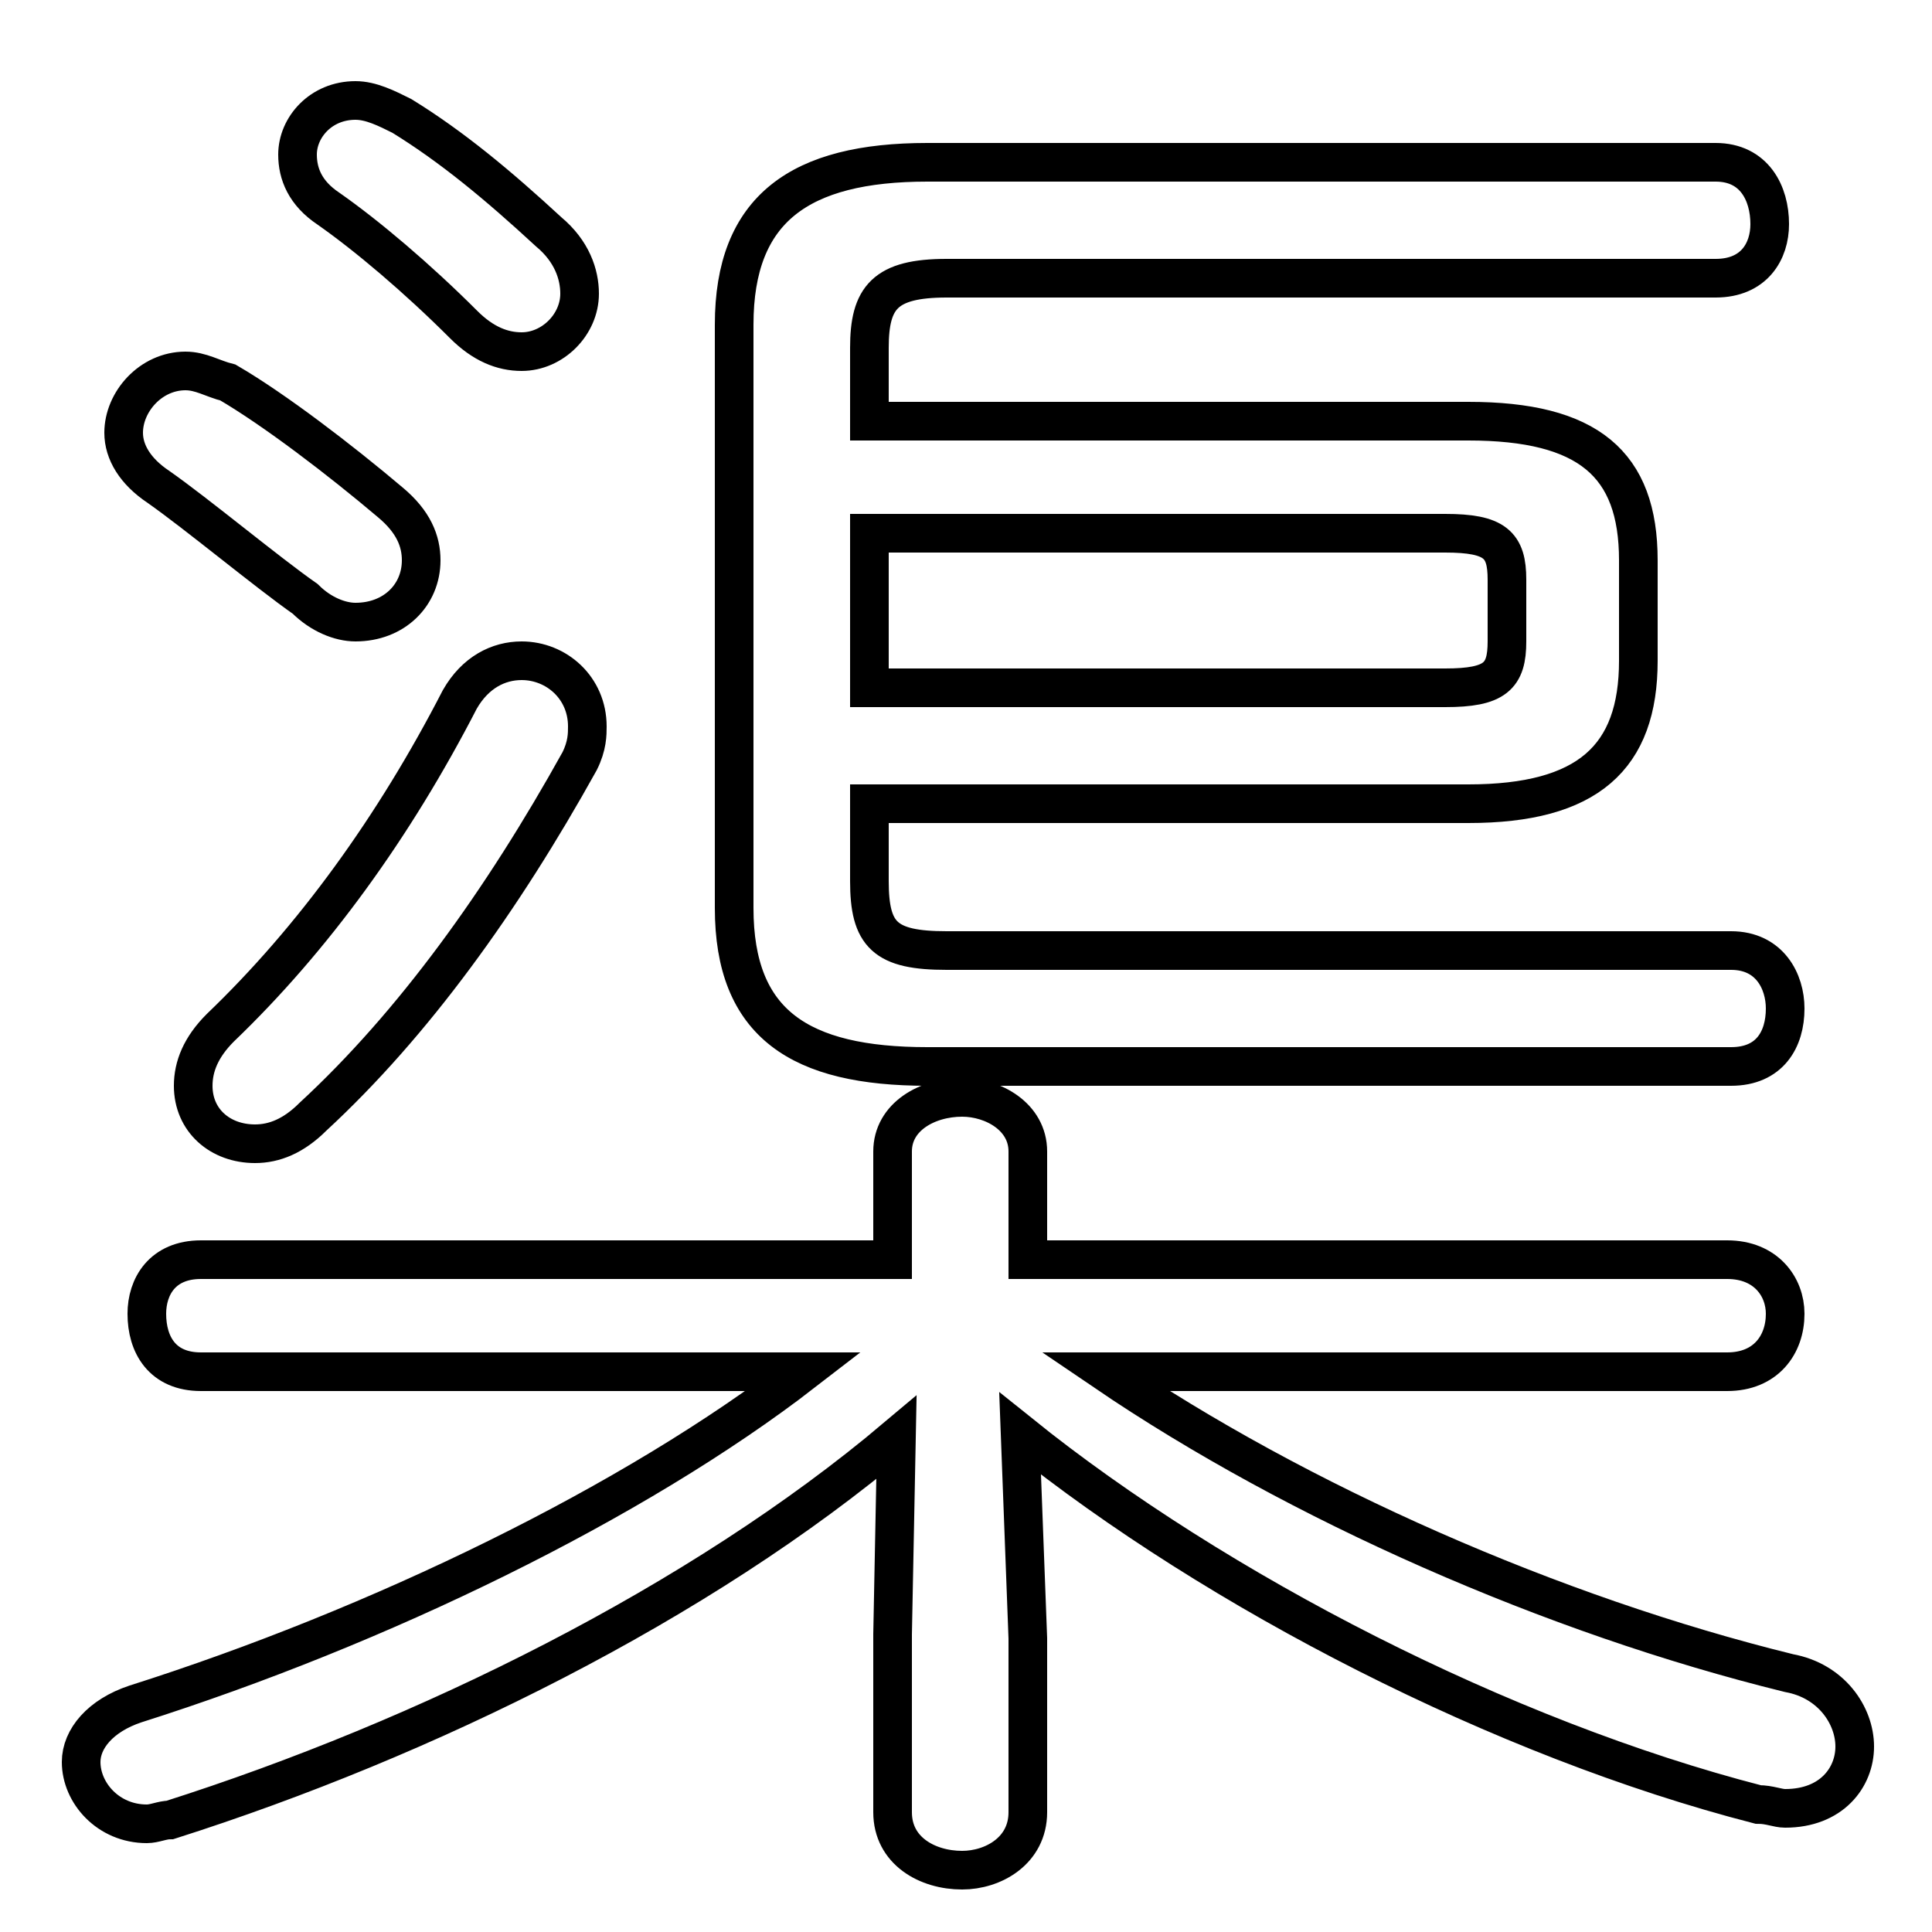 <svg xmlns="http://www.w3.org/2000/svg" viewBox="0 -44.0 50.0 50.0">
    <rect x="0" y="-44.0" width="50.0" height="50.0" fill="#808080" stroke="none"/>
    <g transform="scale(1, -1)">
        <!-- ボディの枠 -->
        <rect x="0" y="-6.0" width="50.0" height="50.0"
            stroke="white" fill="white"/>
        <!-- グリフ座標系の原点 -->
        <circle cx="0" cy="0" r="5" fill="white"/>
        <!-- グリフのアウトライン -->
        <g style="fill:none;stroke:#000000;stroke-width:1;">
<path d="M 10.4 41.0 C 10.0 41.2 9.6 41.4 9.2 41.4 C 8.3 41.4 7.7 40.7 7.7 40.0 C 7.7 39.5 7.9 39.0 8.5 38.6 C 9.5 37.9 10.8 36.8 12.0 35.6 C 12.5 35.1 13.0 34.9 13.5 34.9 C 14.3 34.9 15.0 35.6 15.0 36.4 C 15.0 36.9 14.8 37.5 14.2 38.0 C 12.9 39.2 11.7 40.2 10.4 41.0 Z M 5.9 34.1 C 5.5 34.2 5.2 34.4 4.8 34.4 C 3.9 34.4 3.2 33.6 3.2 32.8 C 3.2 32.3 3.5 31.8 4.1 31.4 C 5.1 30.7 6.9 29.2 7.9 28.5 C 8.3 28.1 8.8 27.9 9.2 27.9 C 10.2 27.9 10.9 28.6 10.9 29.5 C 10.9 30.0 10.7 30.5 10.1 31.0 C 8.8 32.1 7.1 33.4 5.9 34.1 Z M 11.9 25.9 C 10.2 22.6 8.1 19.7 5.7 17.4 C 5.2 16.9 5.0 16.4 5.0 15.9 C 5.0 15.0 5.7 14.4 6.6 14.4 C 7.1 14.4 7.6 14.6 8.1 15.1 C 10.7 17.5 13.0 20.7 15.0 24.3 C 15.2 24.7 15.2 25.0 15.2 25.2 C 15.2 26.2 14.4 26.9 13.5 26.9 C 12.9 26.9 12.3 26.6 11.9 25.9 Z M 22.5 23.2 L 38.0 23.2 C 41.1 23.2 42.4 24.4 42.4 26.9 L 42.4 29.5 C 42.4 32.0 41.1 33.1 38.0 33.1 L 22.5 33.1 L 22.5 35.0 C 22.5 36.3 22.9 36.8 24.5 36.8 L 44.4 36.8 C 45.4 36.8 45.8 37.5 45.8 38.2 C 45.8 39.0 45.4 39.8 44.4 39.8 L 24.0 39.8 C 20.7 39.8 19.0 38.6 19.0 35.6 L 19.0 20.5 C 19.0 17.5 20.7 16.4 24.0 16.4 L 44.8 16.4 C 45.8 16.4 46.2 17.1 46.2 17.9 C 46.2 18.6 45.8 19.4 44.8 19.4 L 24.5 19.4 C 22.9 19.4 22.5 19.8 22.5 21.2 Z M 22.5 26.2 L 22.5 30.2 L 37.4 30.2 C 38.7 30.2 39.0 29.9 39.0 29.0 L 39.0 27.4 C 39.0 26.5 38.7 26.2 37.4 26.2 Z M 44.7 8.5 C 45.7 8.5 46.2 9.2 46.2 10.0 C 46.2 10.7 45.7 11.4 44.7 11.4 L 26.6 11.4 L 26.6 14.2 C 26.6 15.1 25.7 15.6 24.9 15.6 C 24.0 15.6 23.1 15.1 23.1 14.2 L 23.1 11.4 L 5.2 11.4 C 4.2 11.4 3.8 10.7 3.8 10.0 C 3.8 9.2 4.2 8.5 5.2 8.5 L 20.8 8.5 C 16.4 5.1 9.8 1.9 3.5 -0.1 C 2.6 -0.4 2.1 -1.0 2.1 -1.6 C 2.1 -2.4 2.8 -3.2 3.8 -3.2 C 4.0 -3.2 4.2 -3.1 4.4 -3.1 C 11.0 -1.0 18.1 2.5 23.2 6.8 L 23.1 1.7 L 23.1 -2.9 C 23.1 -3.9 24.0 -4.4 24.9 -4.4 C 25.7 -4.4 26.6 -3.9 26.6 -2.9 L 26.6 1.6 L 26.4 6.9 C 31.5 2.8 38.9 -1.0 45.5 -2.7 C 45.8 -2.7 46.0 -2.8 46.2 -2.8 C 47.4 -2.8 48.0 -2.0 48.0 -1.2 C 48.0 -0.4 47.4 0.5 46.3 0.7 C 40.2 2.2 33.6 5.1 28.6 8.5 Z"/>
</g>
</g>
</svg>